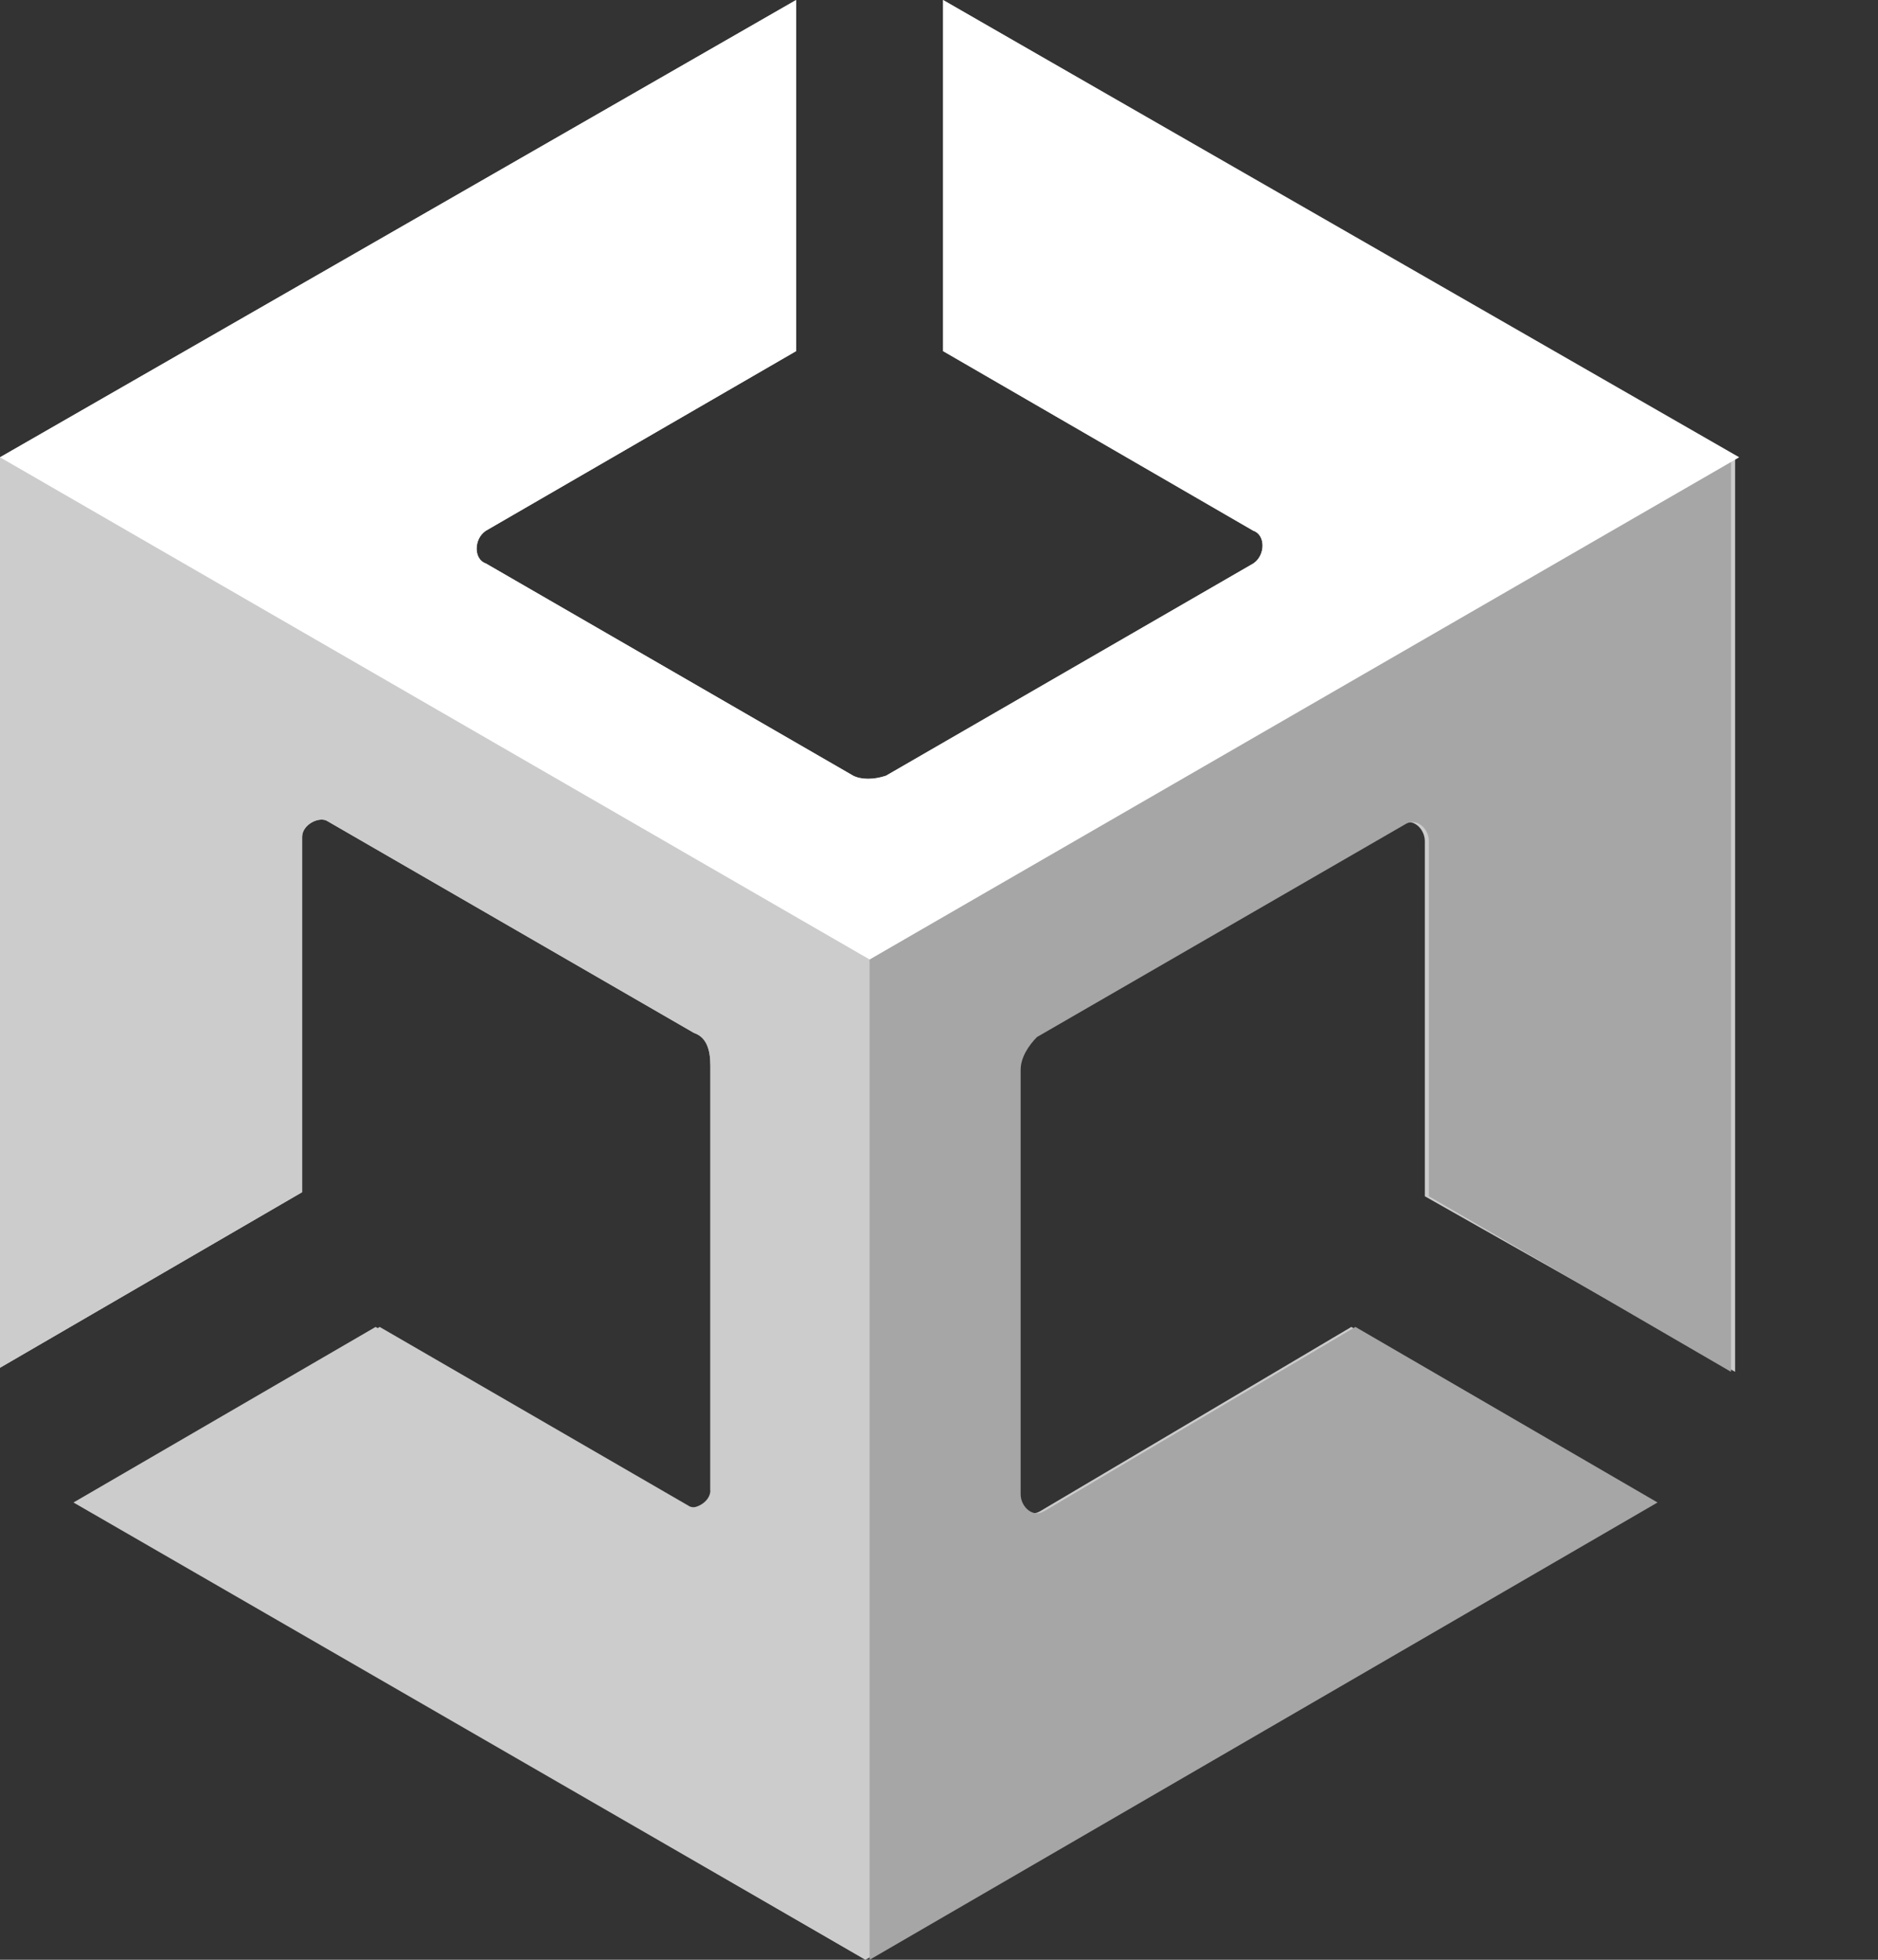 <?xml version="1.0" standalone="no"?>
<!DOCTYPE svg PUBLIC "-//W3C//DTD SVG 20010904//EN" "http://www.w3.org/TR/2001/REC-SVG-20010904/DTD/svg10.dtd">
<!-- Created using Krita: https://krita.org -->
<svg xmlns="http://www.w3.org/2000/svg" 
    xmlns:xlink="http://www.w3.org/1999/xlink"
    xmlns:krita="http://krita.org/namespaces/svg/krita"
    xmlns:sodipodi="http://sodipodi.sourceforge.net/DTD/sodipodi-0.dtd"
    width="1.104pt"
    height="1.152pt"
    viewBox="0 0 1.104 1.152">
<rect x="0" y="0" width="1.104" height="1.152" fill="#333333" stroke="none"/>
<defs/>
<path id="shape0" transform="matrix(0.024 0 0 0.024 3.31 0.257)" fill="#ffffff" stroke-opacity="0" stroke="#000000" stroke-width="0" stroke-linecap="square" stroke-linejoin="bevel" d="M0 15.7L2.9 15.7C3.3 19.7 5.7 21.7 10.1 21.7C13.3 21.7 15.7 20.2 15.7 17.4C15.7 14.2 12.9 13.4 8.7 12.5C4.6 11.6 1.1 10.4 1.1 6.1C1.1 2.3 4.3 0 9 0C14.8 0 17.2 2.9 17.8 7.3L15.1 7.3C14.7 4 12.5 2.3 9.1 2.3C6 2.3 3.9 3.6 3.9 6.1C3.9 8.7 6.5 9.5 10 10.2C14.5 11.1 18.7 12.2 18.7 17.5C18.7 21.8 15.1 24.3 10.1 24.3C3.4 24 0.2 20.4 0 15.7ZM20 6.7L22.4 6.7L22.4 1.4L25 1.4L25 6.7L28.3 6.7L28.3 8.9L25.1 8.9L25.1 19.8C25.1 20.9 25.7 21.3 26.8 21.3C27.3 21.3 27.9 21.2 28.2 21L28.3 21L28.3 23.3C27.7 23.4 27 23.6 26.2 23.6C24 23.6 22.5 22.7 22.5 20.3L22.5 8.9L20.1 8.9ZM29.7 15.2C29.7 10.3 32.8 6.3 37.8 6.3C42.8 6.3 45.9 10.3 45.9 15.2C45.9 20.1 42.8 24.1 37.8 24.1C32.8 24 29.7 20.1 29.7 15.2ZM43.2 15.2C43.2 11.5 41.3 8.5 37.8 8.5C34.2 8.5 32.4 11.4 32.4 15.2C32.4 19 34.3 21.8 37.8 21.8C41.3 21.8 43.2 18.9 43.2 15.2ZM50.8 9.5C51.9 7.9 53.6 6.5 55.9 6.5C56.4 6.5 56.7 6.6 57 6.7L57 9.3L56.9 9.3C56.5 9.2 56.3 9.1 55.8 9.1C53.2 9.1 50.9 11.1 50.9 14.2L50.9 23.5L48.3 23.5L48.3 6.7L50.9 6.7ZM57.5 15.2C57.5 10.3 60.7 6.3 65.5 6.3C70.5 6.3 73.2 10.2 73.2 15.7L60.2 15.7C60.4 19.1 62.2 21.7 65.6 21.7C68 21.7 69.7 20.6 70.3 18.3L72.9 18.3C72.1 22 69.5 24 65.7 24C60.5 24 57.5 20.1 57.5 15.2ZM60.2 13.8L70.3 13.8C70.1 10.4 68.4 8.4 65.4 8.4C62.3 8.4 60.6 10.7 60.2 13.8Z" sodipodi:nodetypes="cccccccccccccccccccccccccccccccccccccccccccccccccccccccccccccccccccc"/><path id="shape1" transform="matrix(0.024 0 0 0.024 0 0)" fill="#cccccc" stroke-opacity="0" stroke="#000000" stroke-width="0" stroke-linecap="square" stroke-linejoin="bevel" d="M42.5 33.6L42.5 11.2L23.1 0L23.1 8.6L30.7 13C31 13.1 31 13.6 30.7 13.8L21.7 19C21.4 19.1 21.1 19.1 20.9 19L11.9 13.8C11.6 13.7 11.6 13.2 11.9 13L19.5 8.6L19.5 0L0 11.2L0 33.5L0 33.4L0 33.5L7.4 29.2L7.4 20.5C7.4 20.2 7.8 20 8 20.1L17 25.3C17.3 25.4 17.4 25.7 17.4 26.1L17.4 36.5C17.4 36.8 17 37 16.8 36.9L9.2 32.5L1.8 36.8L21.2 48L40.5 36.8L33.1 32.5L25.5 37C25.2 37.2 24.9 36.9 24.9 36.6L24.9 26.2C24.9 25.9 25.1 25.6 25.3 25.4L34.3 20.2C34.6 20 34.9 20.3 34.9 20.6L34.9 29.3Z" sodipodi:nodetypes="cccccccccccccccccccccccccccccccccccc"/><g id="group0" transform="matrix(0.024 0 0 0.024 0 0)" fill="none">
  <path id="shape2" transform="translate(21.3, 11.2)" fill="#a6a6a6" stroke-opacity="0" stroke="#000000" stroke-width="0" stroke-linecap="square" stroke-linejoin="bevel" d="M0 36.8L19.3 25.6L11.9 21.3L4.3 25.8C4 26 3.7 25.7 3.7 25.4L3.7 15C3.7 14.7 3.9 14.4 4.1 14.2L13.1 9C13.4 8.8 13.7 9.1 13.7 9.4L13.7 18.1L21.1 22.4L21.1 0L0 12.3Z" sodipodi:nodetypes="cccccccccccccc"/>
  <path id="shape3" transform="translate(0, 11.2)" fill="#cccccc" stroke-opacity="0" stroke="#000000" stroke-width="0" stroke-linecap="square" stroke-linejoin="bevel" d="M16.9 25.7L9.3 21.3L1.9 25.6L21.2 36.8L21.2 12.2L0 0L0 22.3L0 22.2L0 22.3L7.4 18L7.4 9.3C7.4 9 7.8 8.8 8 8.9L17 14.1C17.3 14.2 17.4 14.5 17.4 14.9L17.4 25.3C17.6 25.6 17.2 25.8 16.9 25.7Z" sodipodi:nodetypes="cccccccccccccccc"/>
 </g><g id="group1" transform="matrix(0.024 0 0 0.024 0 0)" fill="none">
  <path id="shape4" fill="#ffffff" stroke-opacity="0" stroke="#000000" stroke-width="0" stroke-linecap="square" stroke-linejoin="bevel" d="M53.6 26.2L53.6 12.6L59.3 12.6L59.3 26.4C59.3 28.6 60.4 30.2 63.3 30.2C65.9 30.2 67.2 28.6 67.2 26.3L67.2 12.6L72.9 12.6L72.9 26.2C72.9 31.5 69.7 34.8 63.3 34.8C56.7 34.8 53.6 31.6 53.6 26.2ZM75.8 17.9L80.8 17.9L80.8 20.1L81 20.1C82.2 18.3 83.8 17.4 86.1 17.4C89.7 17.4 91.8 20 91.8 23.7L91.8 34.4L86.6 34.4L86.6 24.8C86.6 23.1 85.7 21.9 84 21.9C82.3 21.9 81.1 23.4 81.1 25.3L81.1 34.4L76 34.4L76 17.9ZM94.5 11.4L99.7 11.4L99.7 15.6L94.5 15.6ZM94.5 17.9L99.7 17.9L99.7 34.4L94.5 34.4ZM103.9 30L103.9 22.1L101.7 22.1L101.7 17.8L103.9 17.8L103.9 12.6L109 12.6L109 17.8L112 17.8L112 22.1L109 22.1L109 28.9C109 30.2 109.7 30.5 110.9 30.5C111.3 30.5 111.9 30.4 112 30.4L112 34.2C111.6 34.3 110.5 34.5 109.1 34.5C106 34.5 103.9 33.5 103.9 30ZM115.2 35.7L117 35.7C118.5 35.7 119.2 35.1 119.2 34C119.2 33.3 118.9 32.3 118.2 30.6L113.3 17.9L118.9 17.9L121.1 24.9C121.6 26.5 122.1 28.7 122.1 28.7L122.2 28.7C122.2 28.7 122.6 26.5 123.2 24.9L125.4 17.9L130.6 17.9L124.9 34.6C123.6 38.5 122 39.8 118.7 39.8L115.3 39.8ZM23.1 0L23.1 8.6L30.7 13C31 13.1 31 13.6 30.7 13.8L21.7 19C21.4 19.1 21.1 19.1 20.9 19L11.9 13.8C11.6 13.7 11.6 13.2 11.9 13L19.5 8.6L19.5 0L0 11.2L21.3 23.5L42.6 11.2Z" sodipodi:nodetypes="ccccccccccccccccccccccccccccccccccccccccccccccccccccccccccccccccccccccccccccccccccc"/>
 </g>
</svg>
